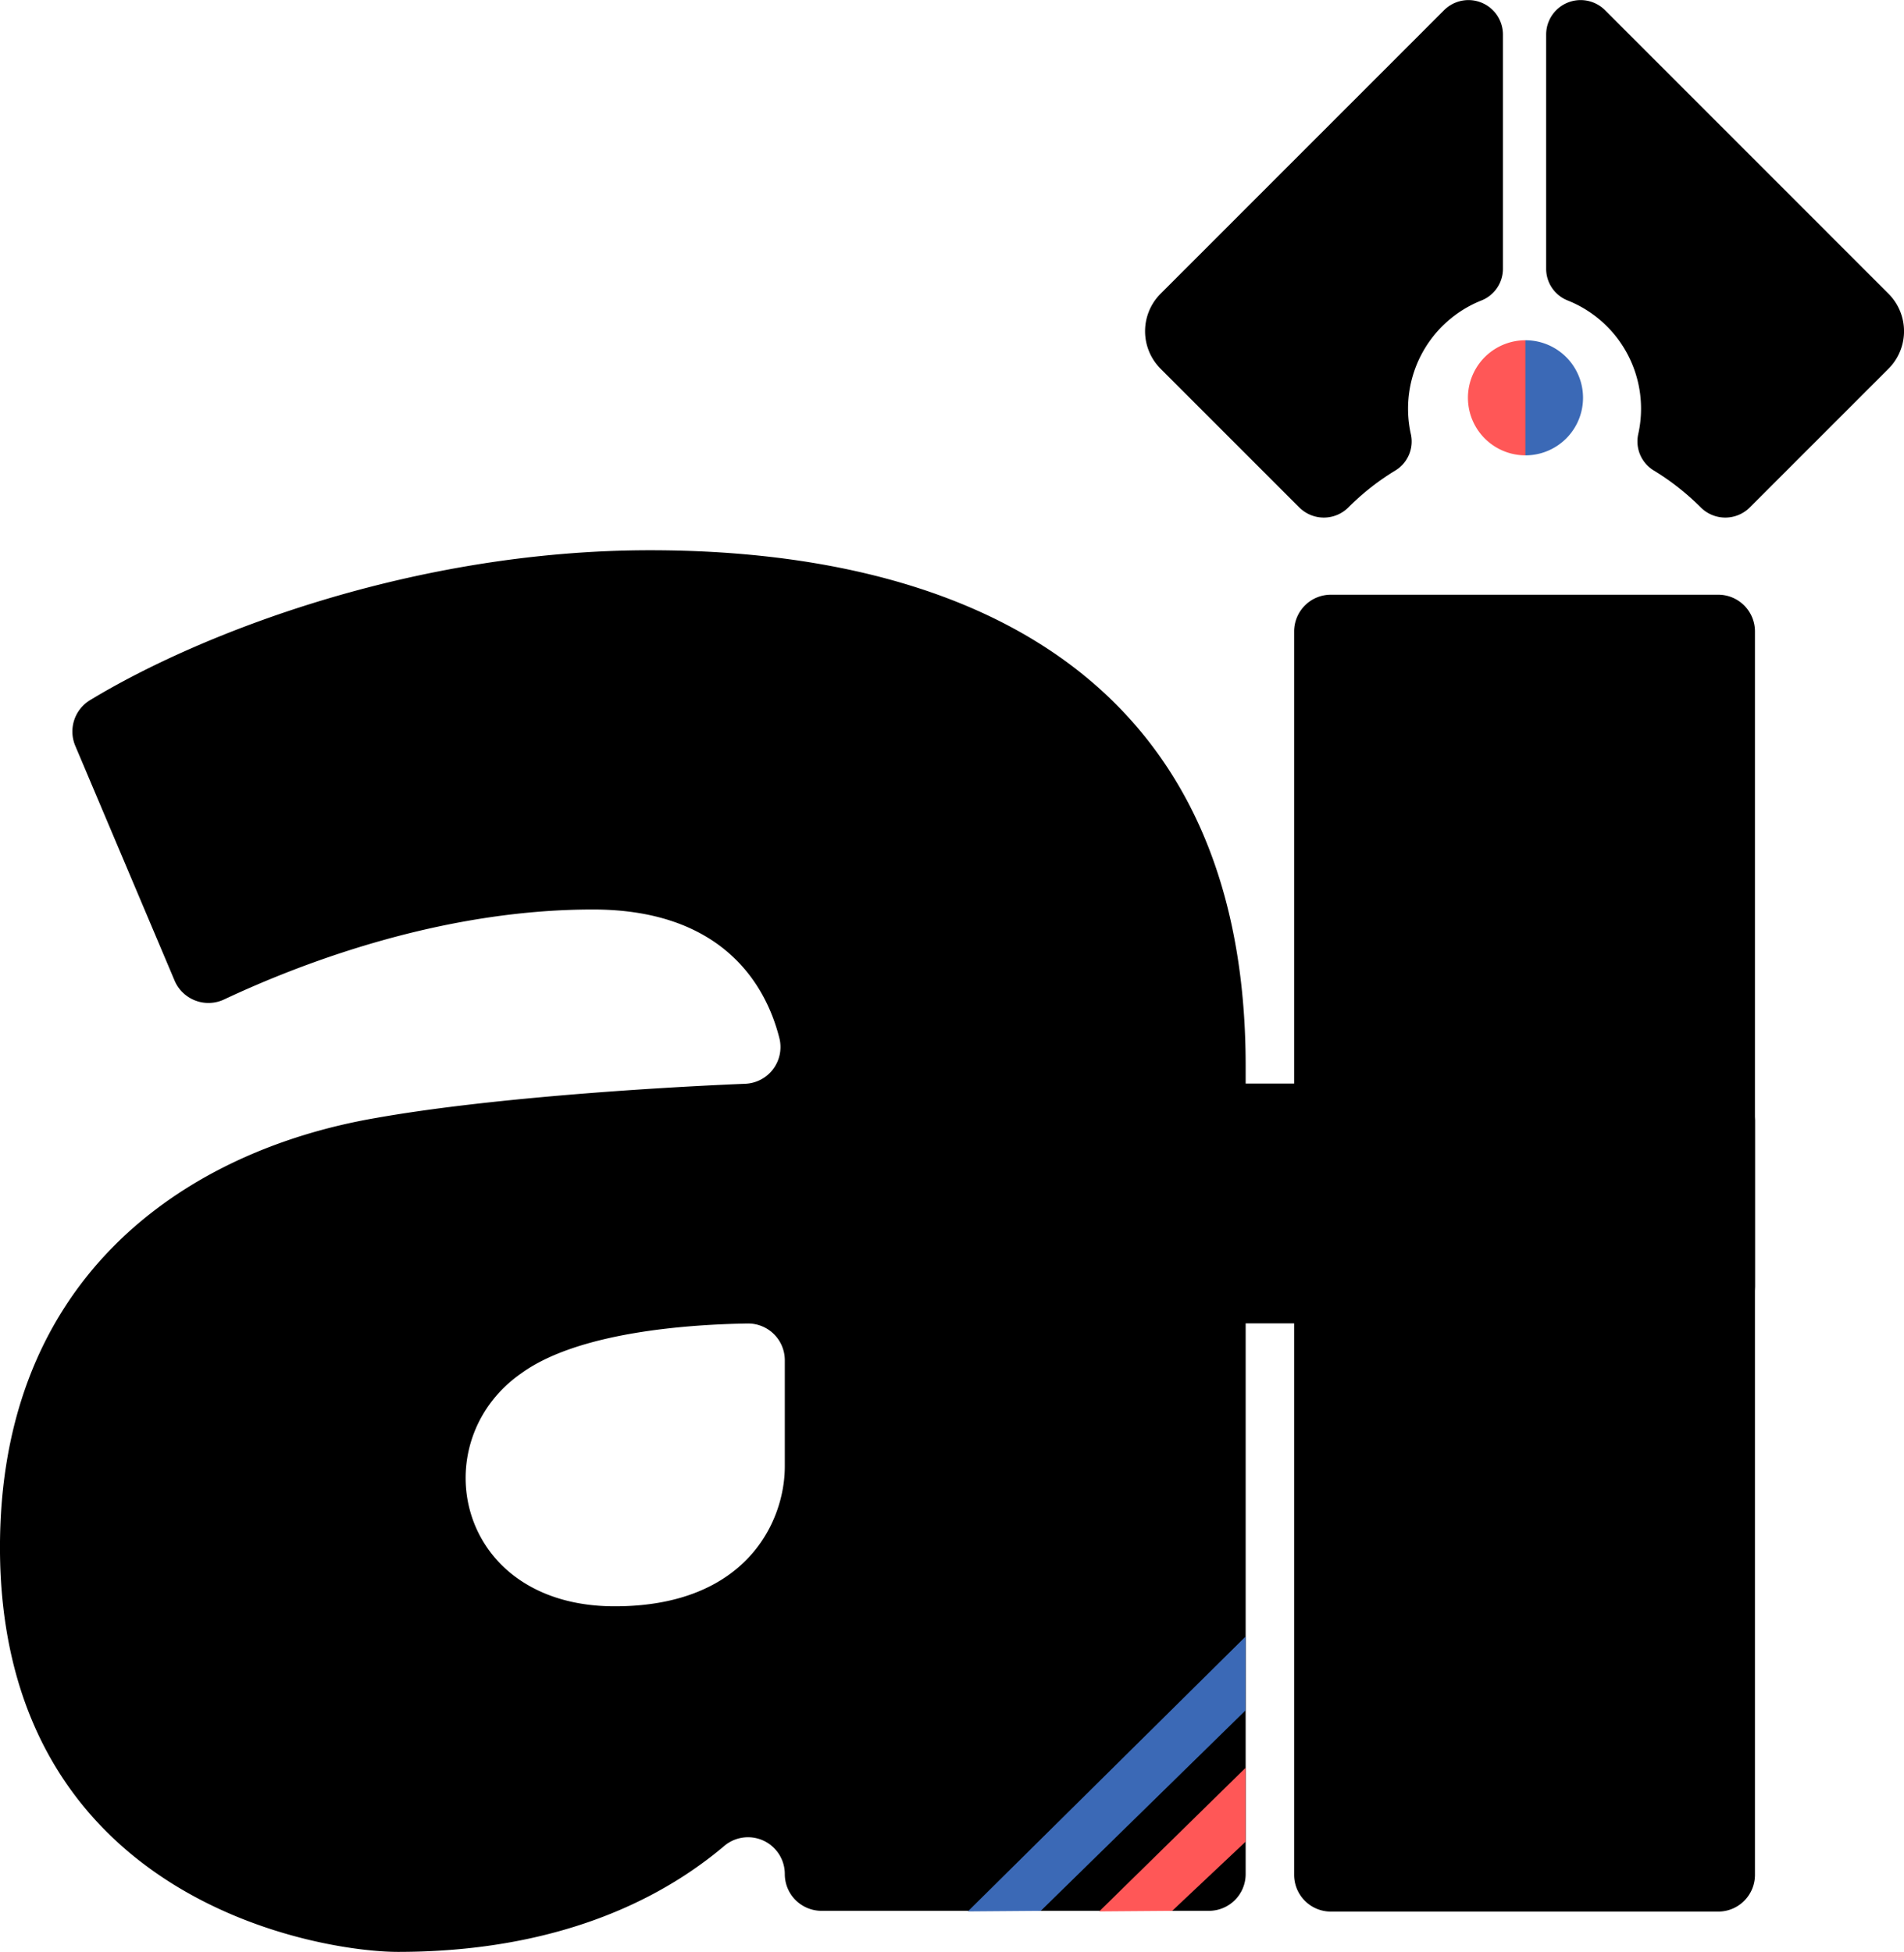 <svg id="Layer_1" data-name="Layer 1" xmlns="http://www.w3.org/2000/svg" viewBox="0 0 397.03 407.03"><defs><style>.cls-1{fill:#ff5757;}.cls-2{fill:#3b69b6;}</style></defs><title>mylogo</title><path d="M1021.23,516.32V684.84a7.66,7.66,0,0,1-7.67,7.66H932.8a7.66,7.66,0,0,1-7.67-7.66h0A7.67,7.67,0,0,0,912.47,679c-17,14.34-40.22,22.06-68,22.06-16,0-80.65-10.29-82.94-80.65-1.72-59.49,38.32-86.37,78.36-93.24,22.49-4,55.89-6.25,77-7.13a7.66,7.66,0,0,0,7.13-9.43c-3-12-12.61-26.91-38.89-26.91-31.65,0-60.81,11.19-76.9,18.75a7.67,7.67,0,0,1-10.35-3.94L777.19,449.6a7.65,7.65,0,0,1,3-9.51c22.88-13.91,67.46-31.3,116.87-31.3C958.31,408.79,1021.23,431.67,1021.23,516.32Zm-96.1,83.52V577.7a7.66,7.66,0,0,0-7.78-7.67c-12.08.19-35.21,1.73-47.13,10.36C849.63,594.69,856.49,629,889.67,629,917.12,629,925.13,611.28,925.13,599.84Z" transform="translate(-761.48 -294.05)"/><path d="M1127.43,425.73V685a7.66,7.66,0,0,1-7.66,7.66H1039a7.66,7.66,0,0,1-7.66-7.66V425.73a7.66,7.66,0,0,1,7.66-7.67h80.77A7.66,7.66,0,0,1,1127.43,425.73Z" transform="translate(-761.48 -294.05)"/><rect x="164.09" y="225.95" width="201.86" height="50" rx="7.67" ry="7.67"/><path d="M1083.89,350.17a7.11,7.11,0,0,0,4.55,6.56,24.29,24.29,0,0,1,14.65,27.85,7.09,7.09,0,0,0,3.23,7.57,52.18,52.18,0,0,1,9.81,7.71h0a7.24,7.24,0,0,0,10.23,0l28.93-28.93a11.07,11.07,0,0,0,0-15.62l-59.13-59.14a7.19,7.19,0,0,0-12.27,5.08Z" transform="translate(-761.48 -294.05)"/><path d="M1003.48,370.93l28.93,28.93a7.25,7.25,0,0,0,10.24,0h0a51.54,51.54,0,0,1,9.81-7.71,7.07,7.07,0,0,0,3.22-7.57,24.29,24.29,0,0,1,14.65-27.85,7.11,7.11,0,0,0,4.55-6.56V301.25a7.19,7.19,0,0,0-12.27-5.08l-59.13,59.14A11.07,11.07,0,0,0,1003.48,370.93Z" transform="translate(-761.48 -294.05)"/><polygon class="cls-1" points="244.43 398.45 259.74 384.03 259.74 368.62 229.21 398.57 244.43 398.45"/><polygon class="cls-2" points="217.03 398.45 259.71 356.67 259.74 341.25 201.82 398.57 217.03 398.45"/><path class="cls-1" d="M1079.58,389a12,12,0,0,1,0-24" transform="translate(-761.48 -294.05)"/><path class="cls-2" d="M1079.58,389a12,12,0,0,0,0-24" transform="translate(-761.48 -294.05)"/></svg>